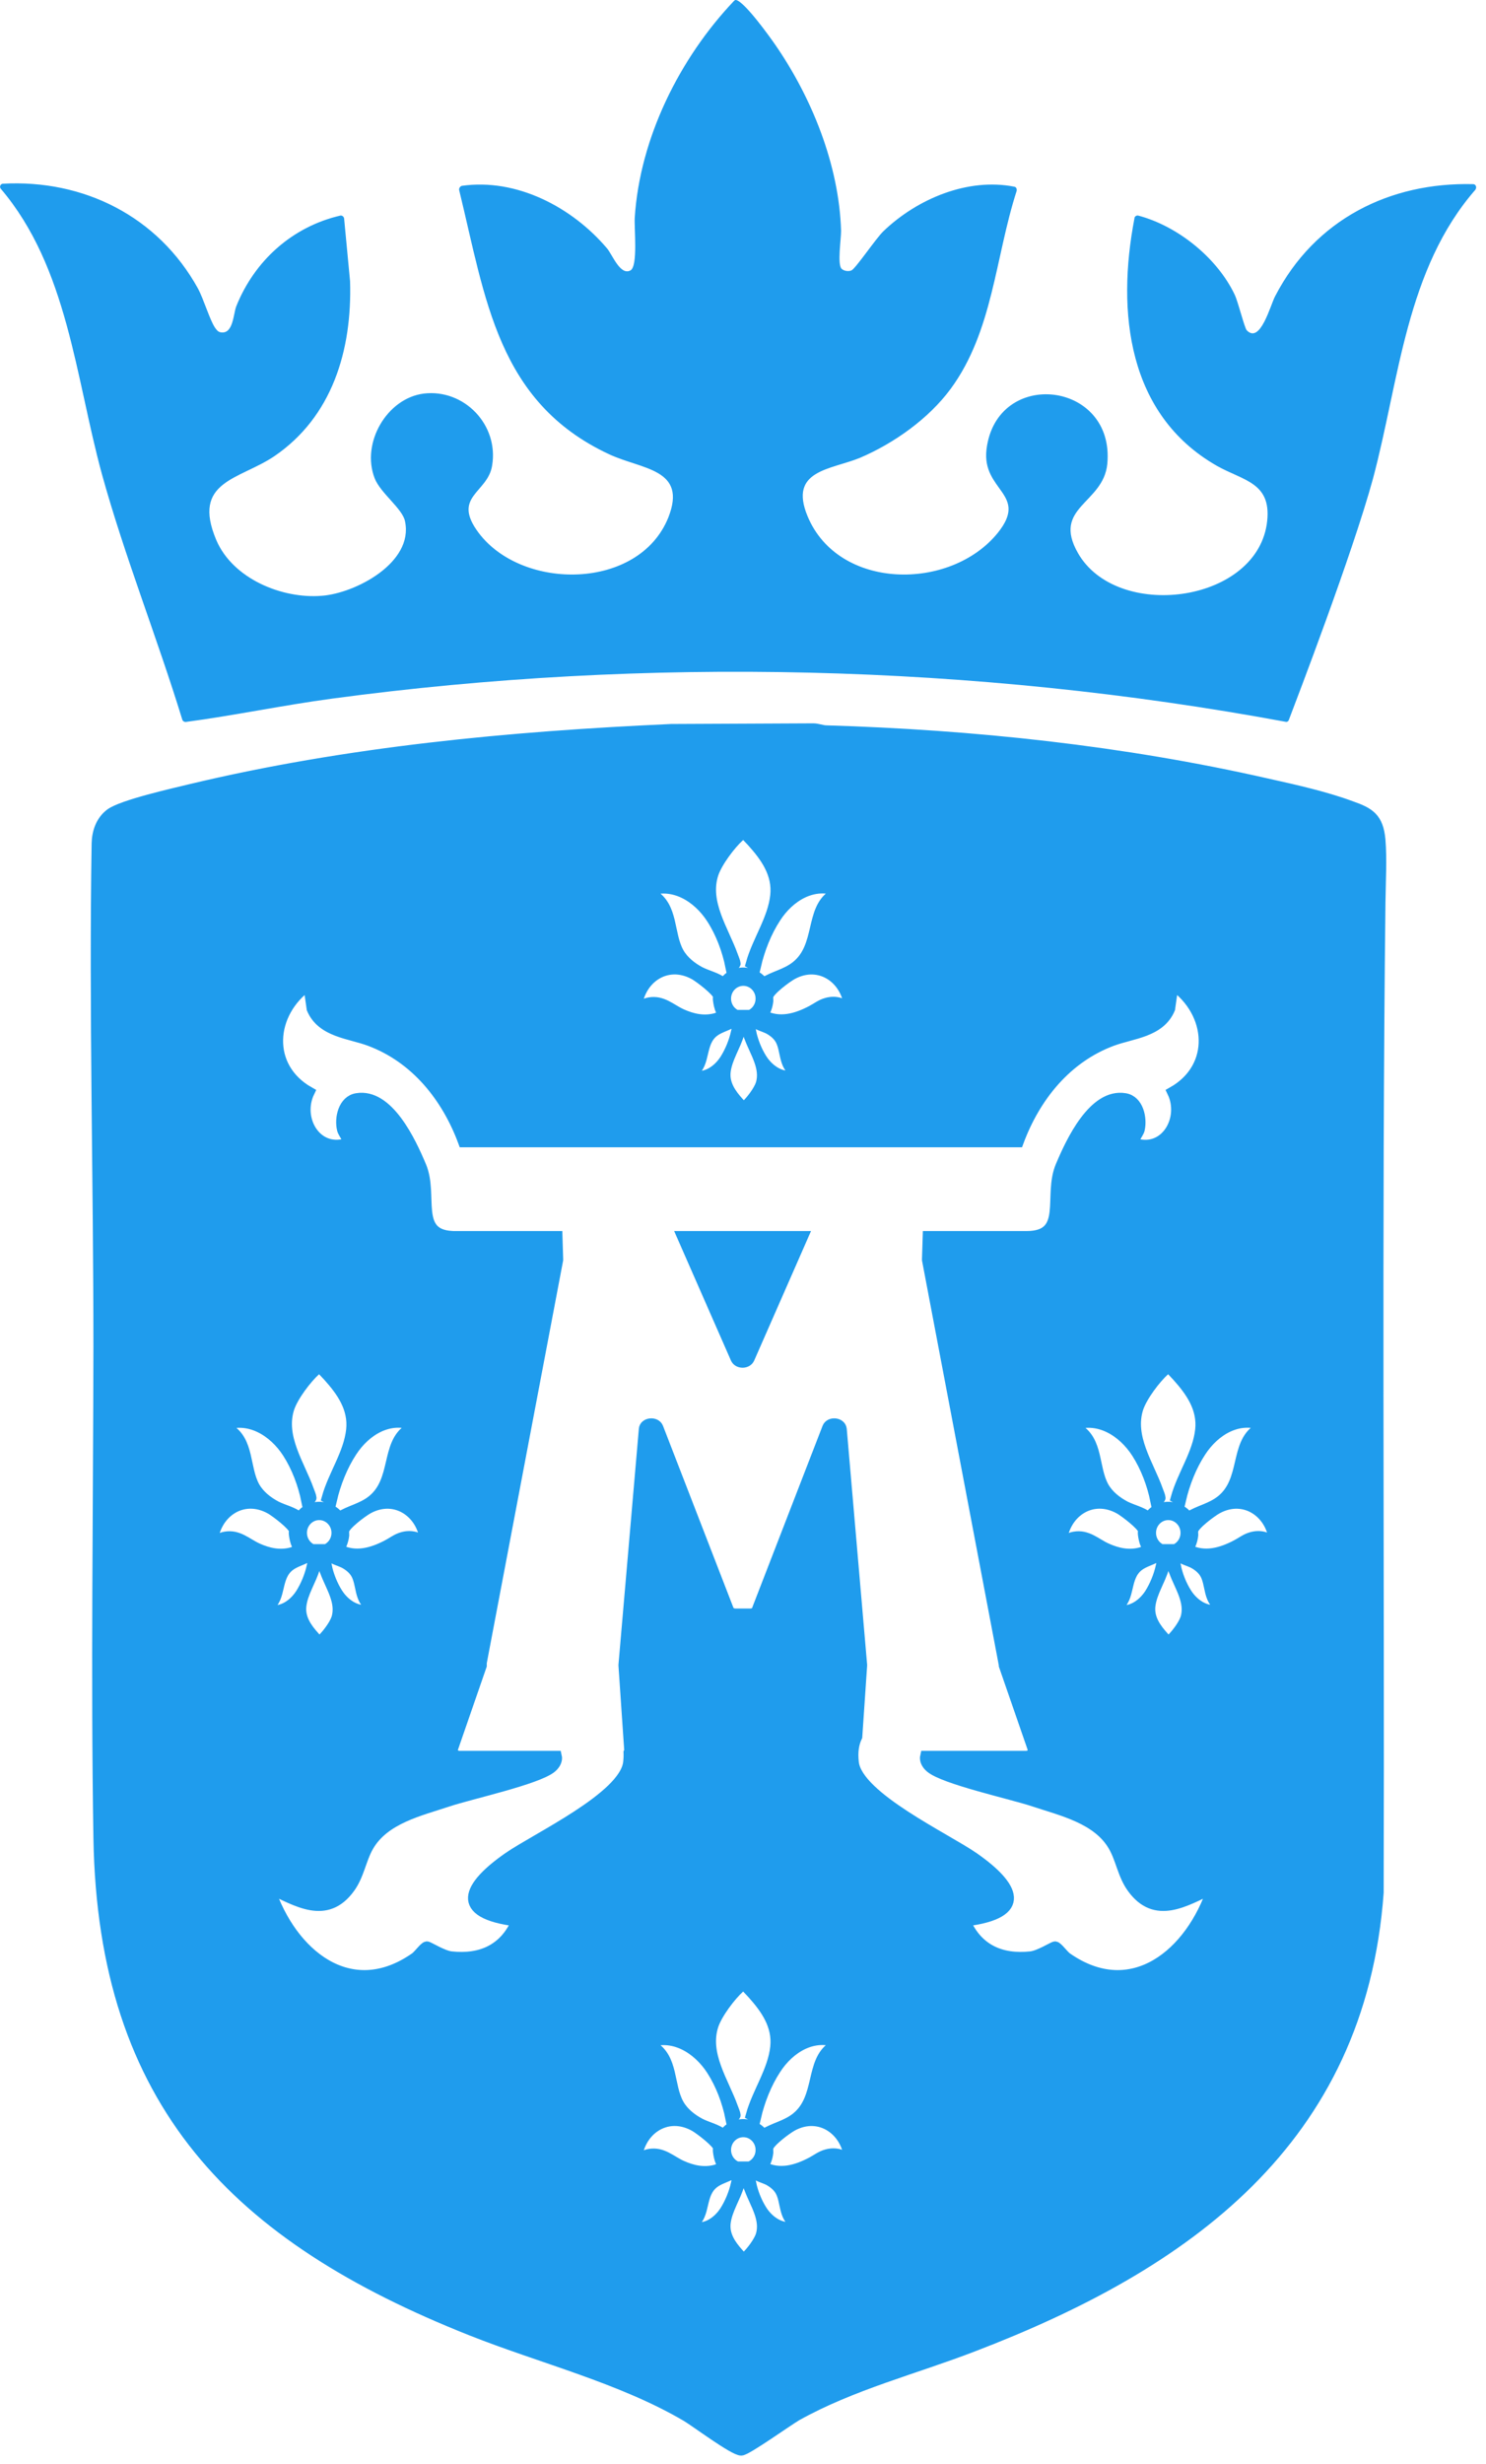 <?xml version="1.0" encoding="UTF-8" standalone="no"?>
<!DOCTYPE svg PUBLIC "-//W3C//DTD SVG 1.1//EN" "http://www.w3.org/Graphics/SVG/1.1/DTD/svg11.dtd">
<svg width="100%" height="100%" viewBox="0 0 70 116" version="1.1" xmlns="http://www.w3.org/2000/svg" xmlns:xlink="http://www.w3.org/1999/xlink" xml:space="preserve" xmlns:serif="http://www.serif.com/" style="fill-rule:evenodd;clip-rule:evenodd;stroke-miterlimit:10;">
    <g transform="matrix(1.053,0,0,1.036,-1.833,-2.806)">
        <path d="M63.48,40.88L63.48,40.89C63.55,41.73 63.49,42.82 63.48,43.7C63.31,58.67 63.44,73.66 63.4,88.71C62.59,100.02 54.78,105.64 45.27,109.34C42.64,110.37 39.85,111.08 37.38,112.48C36.96,112.73 35.13,114.06 34.9,114.06C34.57,114.06 32.9,112.79 32.46,112.52C29.55,110.78 25.97,109.88 22.82,108.61C12.33,104.38 6.36,98.31 6.16,86.24C6.04,78.81 6.15,71.33 6.16,63.9C6.16,56.29 5.96,48.63 6.08,41.04C6.09,40.53 6.26,40.01 6.68,39.69C7.21,39.29 9.49,38.77 10.26,38.58C17.29,36.87 24.56,36.18 31.77,35.85L38.12,35.82C38.31,35.82 38.49,35.9 38.68,35.91C45.28,36.11 51.97,36.83 58.41,38.32C59.61,38.59 61.02,38.91 62.16,39.34C63.01,39.64 63.39,39.88 63.48,40.88ZM54.554,70.881L54.355,70.775C54.64,69.732 55.333,68.767 55.447,67.686C55.551,66.701 55.01,65.929 54.402,65.243C54.346,65.185 54.061,64.867 54.023,64.847L53.985,64.847C53.975,64.847 53.852,64.963 53.833,64.983C53.424,65.359 52.836,66.151 52.655,66.691C52.228,68.004 53.121,69.259 53.529,70.427C53.557,70.495 53.643,70.726 53.643,70.775C53.643,70.823 53.481,70.881 53.443,70.919C53.291,70.157 53.007,69.385 52.598,68.738C51.972,67.743 50.842,67.029 49.693,67.502L49.949,67.637C50.87,68.197 50.642,69.423 51.108,70.273C51.326,70.668 51.696,70.958 52.076,71.161C52.418,71.334 52.807,71.412 53.111,71.653C53.14,71.653 53.301,71.46 53.339,71.431C53.757,71.093 54.336,71.122 54.735,71.479C54.773,71.508 54.887,71.653 54.906,71.653C55.381,71.344 55.912,71.267 56.378,70.89C57.479,69.993 56.985,68.352 57.992,67.666L58.286,67.502C57.156,67.029 56.064,67.715 55.447,68.689C55.029,69.336 54.725,70.128 54.554,70.881ZM15.699,73.893L15.708,73.883L15.822,73.941C15.661,74.53 15.271,75.08 15.205,75.698C15.148,76.258 15.461,76.702 15.803,77.088C15.832,77.117 15.993,77.3 16.021,77.31L16.04,77.31C16.05,77.31 16.116,77.242 16.126,77.233C16.363,77.011 16.696,76.567 16.8,76.258C17.038,75.514 16.534,74.8 16.297,74.134C16.278,74.105 16.23,73.96 16.23,73.941C16.23,73.922 16.325,73.883 16.344,73.864C16.43,74.288 16.601,74.732 16.829,75.099C17.18,75.669 17.826,76.074 18.481,75.804L18.338,75.727C17.807,75.408 17.94,74.713 17.674,74.23C17.55,74.008 17.341,73.844 17.123,73.729C16.924,73.632 16.705,73.584 16.534,73.449C16.515,73.449 16.42,73.555 16.401,73.574C16.164,73.767 15.832,73.748 15.604,73.545C15.585,73.526 15.518,73.449 15.509,73.449C15.233,73.622 14.939,73.671 14.673,73.883C14.046,74.395 14.331,75.321 13.752,75.717L13.581,75.814C14.227,76.084 14.844,75.688 15.195,75.138C15.423,74.771 15.604,74.327 15.699,73.893ZM34.994,99.59C34.559,99.59 34.205,99.957 34.205,100.41C34.205,100.863 34.559,101.231 34.994,101.231C35.429,101.231 35.782,100.863 35.782,100.41C35.782,99.957 35.429,99.59 34.994,99.59ZM16.021,71.547C15.586,71.547 15.233,71.915 15.233,72.367C15.233,72.82 15.586,73.188 16.021,73.188C16.456,73.188 16.81,72.82 16.81,72.367C16.81,71.915 16.456,71.547 16.021,71.547ZM35.544,46.603L35.345,46.497C35.63,45.454 36.323,44.489 36.437,43.407C36.541,42.423 36,41.651 35.392,40.965C35.335,40.907 35.051,40.589 35.013,40.569L34.975,40.569C34.965,40.569 34.842,40.685 34.823,40.705C34.414,41.081 33.826,41.873 33.645,42.413C33.218,43.726 34.11,44.981 34.519,46.149C34.547,46.217 34.633,46.448 34.633,46.497C34.633,46.545 34.471,46.603 34.433,46.641C34.281,45.879 33.997,45.106 33.588,44.46C32.962,43.465 31.832,42.751 30.683,43.224L30.939,43.359C31.86,43.919 31.632,45.145 32.097,45.995C32.316,46.39 32.686,46.68 33.066,46.883C33.408,47.056 33.797,47.134 34.101,47.375C34.129,47.375 34.291,47.182 34.329,47.153C34.747,46.815 35.326,46.844 35.725,47.201C35.763,47.23 35.877,47.375 35.896,47.375C36.37,47.066 36.902,46.989 37.367,46.612C38.469,45.715 37.975,44.074 38.982,43.388L39.276,43.224C38.146,42.751 37.054,43.436 36.437,44.411C36.019,45.058 35.715,45.85 35.544,46.603ZM34.68,49.615L34.69,49.605L34.804,49.663C34.642,50.252 34.253,50.802 34.186,51.42C34.129,51.98 34.443,52.424 34.785,52.81C34.813,52.839 34.975,53.022 35.003,53.032L35.022,53.032C35.032,53.032 35.098,52.964 35.108,52.955C35.345,52.733 35.677,52.289 35.782,51.98C36.019,51.236 35.516,50.522 35.278,49.856C35.259,49.827 35.212,49.682 35.212,49.663C35.212,49.644 35.307,49.605 35.326,49.586C35.411,50.01 35.582,50.454 35.81,50.821C36.162,51.391 36.807,51.796 37.462,51.526L37.32,51.449C36.788,51.13 36.921,50.435 36.655,49.952C36.532,49.73 36.323,49.566 36.105,49.45C35.905,49.354 35.687,49.306 35.516,49.171C35.497,49.171 35.402,49.277 35.383,49.296C35.146,49.489 34.813,49.47 34.585,49.267C34.566,49.248 34.5,49.171 34.49,49.171C34.215,49.344 33.921,49.393 33.655,49.605C33.028,50.117 33.313,51.043 32.734,51.439L32.563,51.536C33.208,51.806 33.826,51.41 34.177,50.86C34.405,50.493 34.585,50.049 34.68,49.615ZM20.778,72.876L20.779,72.889L20.788,72.889L20.778,72.876ZM20.778,72.876C20.714,71.493 19.455,70.574 18.205,71.267C17.949,71.412 17.189,71.981 17.123,72.252C17.113,72.319 17.123,72.406 17.123,72.474C17.094,72.725 17.019,72.908 16.905,73.12C17.636,73.506 18.395,73.284 19.079,72.918C19.297,72.802 19.497,72.638 19.744,72.57C20.138,72.456 20.513,72.558 20.778,72.876ZM34.68,101.935L34.69,101.926L34.804,101.984C34.642,102.573 34.253,103.123 34.186,103.741C34.129,104.301 34.443,104.745 34.785,105.131C34.813,105.16 34.975,105.343 35.003,105.353L35.022,105.353C35.032,105.353 35.098,105.285 35.108,105.275C35.345,105.053 35.677,104.609 35.782,104.301C36.019,103.557 35.516,102.843 35.278,102.177C35.259,102.148 35.212,102.003 35.212,101.984C35.212,101.964 35.307,101.926 35.326,101.906C35.411,102.331 35.582,102.775 35.81,103.142C36.162,103.712 36.807,104.117 37.462,103.847L37.32,103.77C36.788,103.451 36.921,102.756 36.655,102.273C36.532,102.051 36.323,101.887 36.105,101.771C35.905,101.675 35.687,101.627 35.516,101.491C35.497,101.491 35.402,101.598 35.383,101.617C35.146,101.81 34.813,101.791 34.585,101.588C34.566,101.569 34.5,101.491 34.49,101.491C34.215,101.665 33.921,101.713 33.655,101.926C33.028,102.437 33.313,103.364 32.734,103.76L32.563,103.856C33.208,104.127 33.826,103.731 34.177,103.181C34.405,102.814 34.585,102.37 34.68,101.935ZM34.12,48.842L34.11,48.842C34.12,48.823 34.016,48.669 33.997,48.64C33.93,48.495 33.892,48.302 33.873,48.138C33.864,48.08 33.883,48.002 33.883,47.974C33.826,47.732 33.056,47.143 32.829,47.008C31.556,46.275 30.265,47.201 30.208,48.63C30.36,48.456 30.559,48.311 30.787,48.273C31.376,48.167 31.746,48.572 32.23,48.794C32.715,49.016 33.227,49.132 33.759,48.987C33.883,48.948 34.006,48.891 34.12,48.842ZM29.875,82.353C29.896,82.314 29.907,82.269 29.904,82.223L29.648,78.401L29.648,78.362L30.559,67.657C30.578,67.357 31.072,67.309 31.176,67.589L34.329,75.862C34.376,75.968 34.49,76.045 34.633,76.045L35.307,76.045C35.449,76.045 35.573,75.978 35.611,75.862L38.763,67.589C38.868,67.309 39.352,67.357 39.381,67.657L40.292,78.362L40.292,78.401L40.076,81.628C39.923,81.952 39.867,82.326 39.922,82.812C40.112,84.376 44.052,86.239 45.306,87.127C47.129,88.421 47.756,89.666 44.916,90.014C45.467,91.298 46.521,91.771 47.851,91.626C48.23,91.587 48.867,91.172 48.943,91.172C49.056,91.191 49.303,91.558 49.465,91.674C52.389,93.749 55.02,91.481 55.988,88.517C54.735,89.116 53.434,89.956 52.399,88.508C51.981,87.929 51.896,87.205 51.563,86.616C50.851,85.351 49.246,84.994 47.993,84.569C46.996,84.231 43.986,83.565 43.369,83.034C43.173,82.868 43.107,82.671 43.144,82.513L47.642,82.513C47.851,82.513 48.002,82.339 47.946,82.165L46.664,78.401L46.664,78.372L43.226,59.963L43.226,59.915L43.258,58.891L47.67,58.891C49.569,58.891 48.629,57.057 49.199,55.696C49.655,54.596 50.661,52.385 52.067,52.626C52.655,52.723 52.826,53.514 52.712,54.036C52.665,54.248 52.304,54.605 52.56,54.683C53.899,55.078 54.763,53.534 54.194,52.337C56.169,51.207 55.969,48.726 54.222,47.472L54.07,48.553C53.624,49.624 52.389,49.663 51.478,50.01C49.437,50.785 48.04,52.553 47.293,54.605L22.476,54.605C21.729,52.553 20.332,50.785 18.291,50.01C17.389,49.663 16.145,49.624 15.699,48.553L15.547,47.472C13.8,48.726 13.6,51.207 15.575,52.337C15.005,53.534 15.86,55.069 17.208,54.683C17.465,54.605 17.104,54.248 17.056,54.036C16.933,53.514 17.113,52.723 17.702,52.626C19.108,52.385 20.114,54.596 20.57,55.696C21.126,57.024 20.244,58.803 21.965,58.888C21.981,58.89 21.997,58.891 22.013,58.891L26.663,58.891L26.694,59.915L26.694,59.963L23.257,78.372L23.276,78.372L23.276,78.401L21.994,82.165C21.937,82.339 22.089,82.513 22.298,82.513L26.634,82.513C26.671,82.671 26.605,82.868 26.41,83.034C25.792,83.565 22.782,84.231 21.785,84.569C20.532,84.994 18.927,85.351 18.215,86.616C17.883,87.205 17.797,87.929 17.379,88.508C16.344,89.956 15.043,89.116 13.79,88.517C14.759,91.481 17.389,93.749 20.313,91.674C20.475,91.558 20.722,91.191 20.836,91.172C20.912,91.172 21.548,91.587 21.928,91.626C23.257,91.771 24.311,91.298 24.862,90.014C22.023,89.666 22.649,88.421 24.473,87.127C25.726,86.239 29.667,84.376 29.856,82.812C29.875,82.647 29.881,82.495 29.875,82.353ZM32.264,58.891L37.657,58.891L35.259,64.442C35.155,64.683 34.766,64.683 34.661,64.442L32.264,58.891ZM16.572,70.881L16.373,70.775C16.658,69.732 17.351,68.767 17.465,67.686C17.569,66.701 17.028,65.929 16.42,65.243C16.363,65.185 16.078,64.867 16.04,64.847L16.002,64.847C15.993,64.847 15.87,64.963 15.851,64.983C15.442,65.359 14.854,66.151 14.673,66.691C14.246,68.004 15.138,69.259 15.547,70.427C15.575,70.495 15.661,70.726 15.661,70.775C15.661,70.823 15.499,70.881 15.461,70.919C15.309,70.157 15.024,69.385 14.616,68.738C13.989,67.743 12.859,67.029 11.71,67.502L11.967,67.637C12.888,68.197 12.66,69.423 13.125,70.273C13.344,70.668 13.714,70.958 14.094,71.161C14.436,71.334 14.825,71.412 15.129,71.653C15.157,71.653 15.319,71.46 15.357,71.431C15.775,71.093 16.354,71.122 16.753,71.479C16.791,71.508 16.905,71.653 16.924,71.653C17.398,71.344 17.93,71.267 18.395,70.89C19.497,69.993 19.003,68.352 20.01,67.666L20.304,67.502C19.174,67.029 18.082,67.715 17.465,68.689C17.047,69.336 16.743,70.128 16.572,70.881ZM58.76,72.876L58.761,72.889L58.77,72.889L58.76,72.876ZM58.76,72.876C58.697,71.493 57.437,70.574 56.188,71.267C55.931,71.412 55.172,71.981 55.105,72.252C55.096,72.319 55.105,72.406 55.105,72.474C55.077,72.725 55.001,72.908 54.887,73.12C55.618,73.506 56.378,73.284 57.061,72.918C57.28,72.802 57.479,72.638 57.726,72.57C58.12,72.456 58.495,72.558 58.76,72.876ZM15.148,73.12L15.138,73.12C15.148,73.101 15.043,72.947 15.024,72.918C14.958,72.773 14.92,72.58 14.901,72.416C14.892,72.358 14.91,72.281 14.91,72.252C14.854,72.01 14.084,71.421 13.856,71.286C12.584,70.553 11.293,71.479 11.236,72.908C11.388,72.734 11.587,72.589 11.815,72.551C12.404,72.445 12.774,72.85 13.258,73.072C13.743,73.294 14.255,73.41 14.787,73.265C14.91,73.227 15.034,73.169 15.148,73.12ZM39.75,48.598L39.751,48.611L39.76,48.611L39.75,48.598ZM39.75,48.598C39.686,47.215 38.427,46.296 37.178,46.989C36.921,47.134 36.162,47.703 36.095,47.974C36.086,48.041 36.095,48.128 36.095,48.196C36.067,48.447 35.991,48.63 35.877,48.842C36.608,49.228 37.367,49.006 38.051,48.64C38.27,48.524 38.469,48.36 38.716,48.292C39.11,48.178 39.485,48.28 39.75,48.598ZM39.75,100.929C39.686,99.546 38.427,98.626 37.178,99.319C36.921,99.464 36.162,100.034 36.095,100.304C36.086,100.372 36.095,100.458 36.095,100.526C36.067,100.777 35.991,100.96 35.877,101.173C36.608,101.559 37.367,101.337 38.051,100.97C38.27,100.854 38.469,100.69 38.716,100.623C39.11,100.508 39.485,100.61 39.75,100.929ZM39.75,100.929L39.751,100.941L39.76,100.941L39.75,100.929ZM34.994,47.269C34.559,47.269 34.205,47.636 34.205,48.089C34.205,48.542 34.559,48.91 34.994,48.91C35.429,48.91 35.782,48.542 35.782,48.089C35.782,47.636 35.429,47.269 34.994,47.269ZM35.544,98.933L35.345,98.827C35.63,97.785 36.323,96.819 36.437,95.738C36.541,94.753 36,93.981 35.392,93.296C35.335,93.238 35.051,92.919 35.013,92.9L34.975,92.9C34.965,92.9 34.842,93.016 34.823,93.035C34.414,93.412 33.826,94.203 33.645,94.744C33.218,96.057 34.11,97.312 34.519,98.48C34.547,98.547 34.633,98.779 34.633,98.827C34.633,98.875 34.471,98.933 34.433,98.972C34.281,98.209 33.997,97.437 33.588,96.79C32.962,95.796 31.832,95.082 30.683,95.555L30.939,95.69C31.86,96.25 31.632,97.476 32.097,98.325C32.316,98.721 32.686,99.011 33.066,99.213C33.408,99.387 33.797,99.464 34.101,99.706C34.129,99.706 34.291,99.512 34.329,99.484C34.747,99.146 35.326,99.175 35.725,99.532C35.763,99.561 35.877,99.706 35.896,99.706C36.37,99.397 36.902,99.319 37.367,98.943C38.469,98.045 37.975,96.404 38.982,95.719L39.276,95.555C38.146,95.082 37.054,95.767 36.437,96.742C36.019,97.389 35.715,98.18 35.544,98.933ZM34.12,101.173L34.11,101.173C34.12,101.154 34.016,100.999 33.997,100.97C33.93,100.825 33.892,100.632 33.873,100.468C33.864,100.41 33.883,100.333 33.883,100.304C33.826,100.063 33.056,99.474 32.829,99.339C31.556,98.605 30.265,99.532 30.208,100.96C30.36,100.787 30.559,100.642 30.787,100.603C31.376,100.497 31.746,100.903 32.23,101.125C32.715,101.347 33.227,101.462 33.759,101.318C33.883,101.279 34.006,101.221 34.12,101.173ZM53.13,73.12L53.121,73.12C53.13,73.101 53.026,72.947 53.007,72.918C52.94,72.773 52.902,72.58 52.883,72.416C52.874,72.358 52.893,72.281 52.893,72.252C52.836,72.01 52.067,71.421 51.839,71.286C50.566,70.553 49.275,71.479 49.218,72.908C49.37,72.734 49.569,72.589 49.797,72.551C50.386,72.445 50.756,72.85 51.24,73.072C51.725,73.294 52.237,73.41 52.769,73.265C52.893,73.227 53.016,73.169 53.13,73.12ZM54.004,71.547C53.569,71.547 53.216,71.915 53.216,72.367C53.216,72.82 53.569,73.188 54.004,73.188C54.439,73.188 54.792,72.82 54.792,72.367C54.792,71.915 54.439,71.547 54.004,71.547ZM53.681,73.893L53.69,73.883L53.804,73.941C53.643,74.53 53.254,75.08 53.187,75.698C53.13,76.258 53.443,76.702 53.785,77.088C53.814,77.117 53.975,77.3 54.004,77.31L54.023,77.31C54.032,77.31 54.099,77.242 54.108,77.233C54.346,77.011 54.678,76.567 54.782,76.258C55.02,75.514 54.516,74.8 54.279,74.134C54.26,74.105 54.213,73.96 54.213,73.941C54.213,73.922 54.308,73.883 54.327,73.864C54.412,74.288 54.583,74.732 54.811,75.099C55.162,75.669 55.808,76.074 56.463,75.804L56.321,75.727C55.789,75.408 55.922,74.713 55.656,74.23C55.532,74.008 55.324,73.844 55.105,73.729C54.906,73.632 54.687,73.584 54.516,73.449C54.497,73.449 54.402,73.555 54.383,73.574C54.146,73.767 53.814,73.748 53.586,73.545C53.567,73.526 53.5,73.449 53.491,73.449C53.216,73.622 52.921,73.671 52.655,73.883C52.029,74.395 52.313,75.321 51.734,75.717L51.563,75.814C52.209,76.084 52.826,75.688 53.178,75.138C53.405,74.771 53.586,74.327 53.681,73.893Z" style="fill:rgb(31,156,237);stroke:rgb(31,156,237);stroke-width:0.48px;"/>
    </g>
    <path d="M69.52,8.91C66.23,12.66 65.92,17.87 64.68,22.52C63.71,26.08 61.06,32.98 60.71,33.9C60.68,33.97 60.62,34 60.55,33.98C45.86,31.26 30.45,30.9 15.65,32.89C13.34,33.2 11.07,33.68 8.75,33.99C8.68,33.99 8.62,33.96 8.59,33.89C7.41,30.04 5.87,26.19 4.8,22.32C3.55,17.74 3.19,12.6 0.04,8.89C-0.04,8.8 0.02,8.66 0.13,8.65C3.92,8.44 7.44,10.17 9.33,13.59C9.6,14.1 9.88,15.06 10.13,15.43C10.21,15.54 10.28,15.64 10.43,15.65C10.99,15.71 10.99,14.78 11.13,14.42C12,12.25 13.79,10.67 16.03,10.15C16.11,10.13 16.2,10.2 16.21,10.29L16.49,13.24C16.59,16.49 15.65,19.62 12.92,21.48C11.27,22.59 9.01,22.64 10.19,25.43C10.97,27.25 13.29,28.2 15.15,28.05C16.72,27.94 19.49,26.5 19.08,24.55C18.97,23.95 17.93,23.23 17.65,22.52C17,20.85 18.23,18.75 19.96,18.53C21.86,18.3 23.51,20 23.18,21.93C22.97,23.22 21.26,23.37 22.55,25.09C24.62,27.83 30.1,27.79 31.48,24.37C32.4,22.05 30.22,22.11 28.68,21.38C23.44,18.93 22.88,14.08 21.63,8.95C21.61,8.87 21.67,8.78 21.75,8.75C24.33,8.38 26.95,9.75 28.6,11.7C28.85,12 29.22,12.99 29.7,12.73C30.06,12.53 29.87,10.73 29.9,10.26C30.14,6.48 32.03,2.73 34.56,0.06C34.59,0.03 34.63,-0.01 34.67,0C35.07,0.07 36.28,1.76 36.5,2.08C38.23,4.57 39.53,7.77 39.62,10.87C39.62,11.28 39.44,12.43 39.64,12.65C39.75,12.76 39.97,12.79 40.11,12.73C40.31,12.64 41.27,11.21 41.62,10.88C43.22,9.35 45.6,8.36 47.78,8.79C47.87,8.8 47.91,8.9 47.89,8.99C46.88,12.12 46.77,15.61 44.78,18.31C43.75,19.71 42.11,20.87 40.52,21.55C39.14,22.12 37.14,22.12 38.04,24.3C39.49,27.8 44.77,27.84 47,25.09C48.48,23.25 46.24,23.12 46.47,21.16C46.94,17.29 52.54,17.93 52.16,21.85C51.97,23.72 49.54,23.87 50.78,26.04C52.6,29.22 59.08,28.42 59.67,24.7C59.97,22.71 58.59,22.65 57.32,21.93C53.12,19.53 52.59,14.7 53.44,10.28C53.44,10.19 53.54,10.13 53.62,10.15C55.47,10.64 57.33,12.13 58.16,13.87C58.33,14.23 58.62,15.43 58.73,15.55C59.37,16.22 59.85,14.34 60.07,13.94C61.94,10.33 65.47,8.57 69.4,8.67C69.52,8.67 69.58,8.83 69.5,8.92L69.52,8.92L69.52,8.91Z" style="fill:rgb(31,156,237);fill-rule:nonzero;"/>
</svg>
